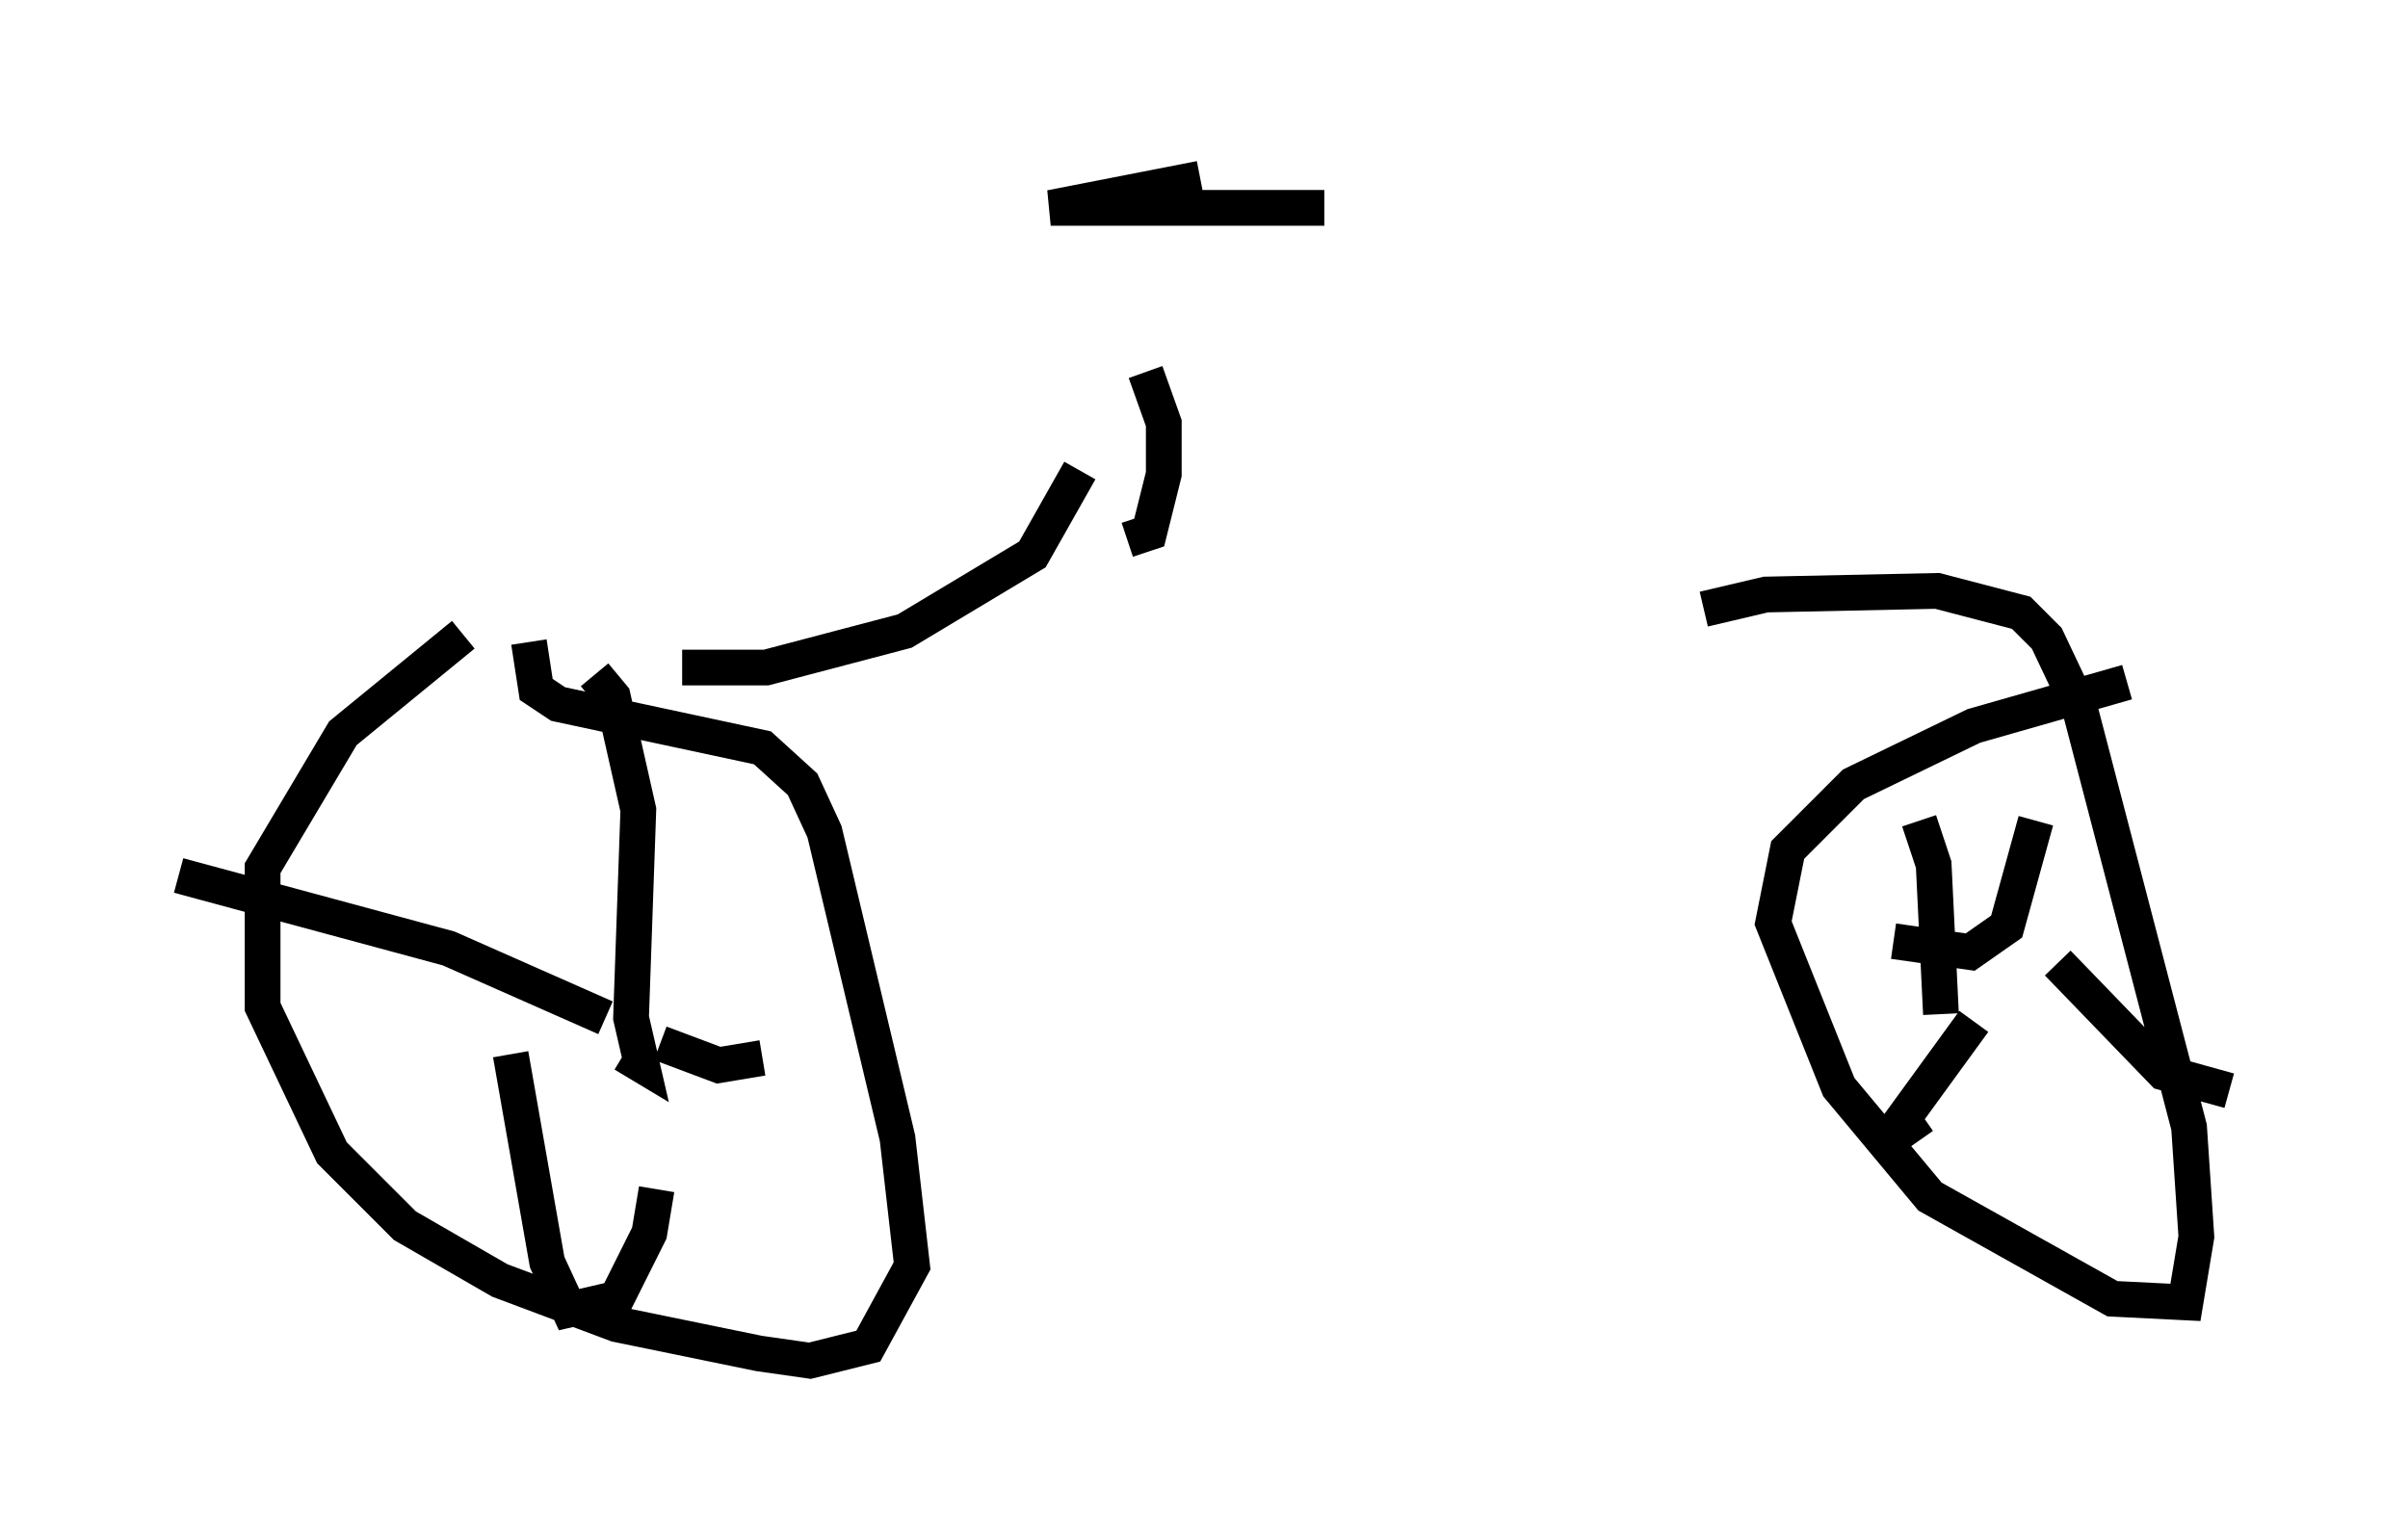 <?xml version="1.0" encoding="utf-8" ?>
<svg baseProfile="full" height="43.075" version="1.1" width="67.371" xmlns="http://www.w3.org/2000/svg" xmlns:ev="http://www.w3.org/2001/xml-events" xmlns:xlink="http://www.w3.org/1999/xlink"><defs /><rect fill="white" height="43.075" width="67.371" x="0" y="0" /><path d="M15.106, 16.842 m-2.144, 0.919 l-3.369, 2.756 -2.246, 3.777 l0.0, 3.879 1.94, 4.083 l2.042, 2.042 2.654, 1.531 l3.267, 1.225 3.981, 0.817 l1.429, 0.204 1.633, -0.408 l1.225, -2.246 -0.408, -3.573 l-2.042, -8.575 -0.613, -1.327 l-1.123, -1.021 -5.717, -1.225 l-0.613, -0.408 -0.204, -1.327 m44.713, 1.123 l-4.288, 1.225 -3.369, 1.633 l-1.838, 1.838 -0.408, 2.042 l1.838, 4.594 2.552, 3.063 l5.104, 2.858 2.042, 0.102 l0.306, -1.838 -0.204, -3.063 l-3.063, -11.74 -0.919, -1.94 l-0.715, -0.715 -2.348, -0.613 l-4.798, 0.102 -1.735, 0.408 m-31.034, 1.838 l0.51, 0.613 0.715, 3.165 l-0.204, 5.819 0.306, 1.327 l-0.51, -0.306 m-0.51, -1.021 l-4.39, -1.94 -7.554, -2.042 m9.29, 5.002 l1.021, 5.819 0.613, 1.327 l1.327, -0.306 0.919, -1.838 l0.204, -1.225 m0.102, -4.083 l1.633, 0.613 1.225, -0.204 m32.361, -6.635 l0.408, 1.225 0.204, 4.185 m0.919, 0.204 l-2.45, 3.369 1.021, -0.715 m3.777, -4.288 l2.96, 3.063 1.838, 0.51 m-5.41, -7.554 l-0.817, 2.96 -1.021, 0.715 l-2.144, -0.306 m-33.892, -7.656 l2.348, 0.0 3.879, -1.021 l3.573, -2.144 1.327, -2.348 m3.369, -8.167 l-4.185, 0.817 7.656, 0.0 m-5.002, 4.594 l0.51, 1.429 0.0, 1.429 l-0.408, 1.633 -0.613, 0.204 " fill="none" stroke="black" stroke-width="1" /></svg>